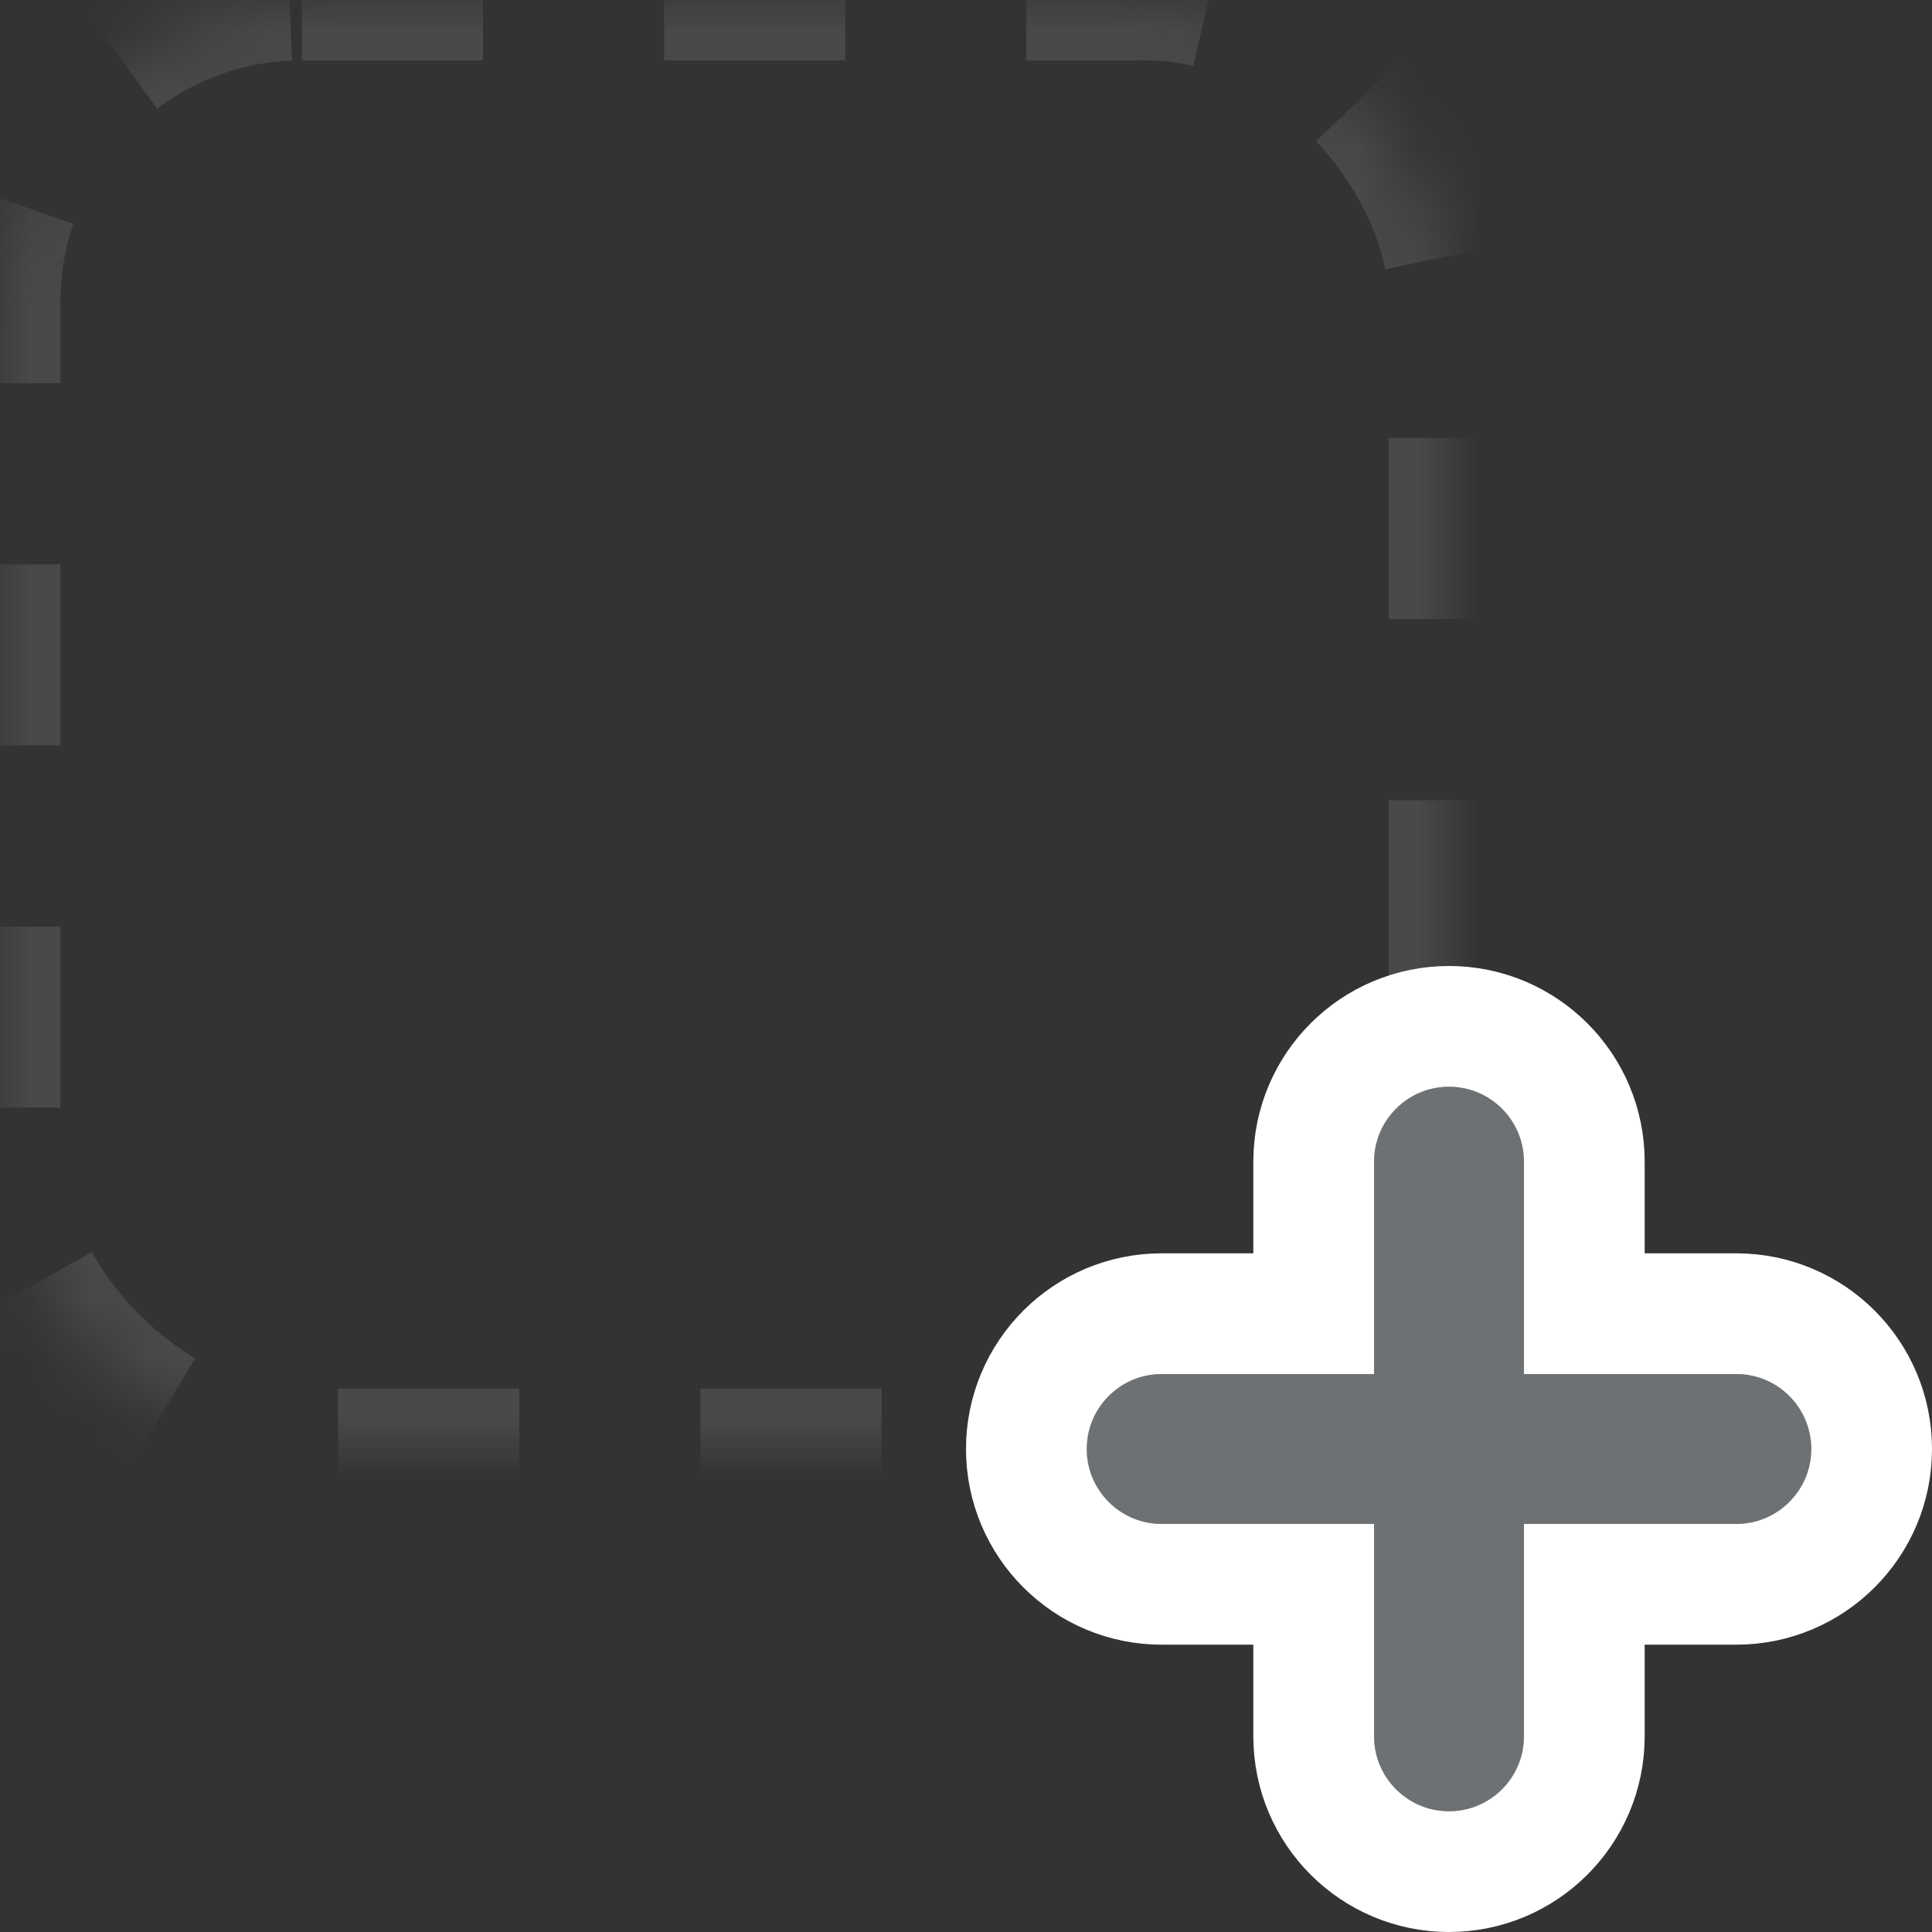 <?xml version="1.0" encoding="UTF-8"?>
<svg width="32px" height="32px" viewBox="0 0 32 32" version="1.1" xmlns="http://www.w3.org/2000/svg" xmlns:xlink="http://www.w3.org/1999/xlink">
    <rect x="0" y="0" width="32" height="32" fill="#333333" stroke="none"/>
    <!-- Generator: Sketch 46.2 (44496) - http://www.bohemiancoding.com/sketch -->
    <title>AddPrimitiveIcon</title>
    <desc>Created with Sketch.</desc>
    <defs>
        <rect id="path-1" x="0" y="0" width="24" height="24" rx="5"></rect>
        <mask id="mask-2" maskContentUnits="userSpaceOnUse" maskUnits="objectBoundingBox" x="0" y="0" width="24" height="24" fill="white">
            <use xlink:href="#path-1"></use>
        </mask>
        <path d="M22.759,19.241 L22.759,22.759 L19.241,22.759 C18.556,22.759 18,23.314 18,24 C18,24.686 18.556,25.241 19.241,25.241 L22.759,25.241 L22.759,28.759 C22.759,29.444 23.314,30 24,30 C24.686,30 25.241,29.444 25.241,28.759 L25.241,25.241 L28.759,25.241 C29.444,25.241 30,24.686 30,24 C30,23.314 29.444,22.759 28.759,22.759 L25.241,22.759 L25.241,19.241 C25.241,18.556 24.686,18 24,18 C23.314,18 22.759,18.556 22.759,19.241 Z" id="path-3"></path>
    </defs>
    <g id="Site-Mockups" stroke="none" stroke-width="1" fill="none" fill-rule="evenodd">
        <g id="Modification" transform="translate(-1165, -921)">
            <g id="Floating-Toolbar-Concept-Mobile" transform="translate(1106, 906)">
                <g id="Controls" transform="translate(15, 0)">
                    <g id="AddPrimitiveIcon" transform="translate(44, 15)">
                        <use id="Created-Object" stroke-opacity="0.36" stroke="#6D7173" mask="url(#mask-2)" stroke-width="2" stroke-dasharray="3" xlink:href="#path-1"></use>
                        <g id="Shape" fill-rule="nonzero">
                            <use fill="#6D7173" fill-rule="evenodd" xlink:href="#path-3"></use>
                            <path stroke="#FFFFFF" stroke-width="2" d="M26.241,21.759 L28.759,21.759 C29.997,21.759 31,22.762 31,24 C31,25.238 29.996,26.241 28.759,26.241 L26.241,26.241 L26.241,28.759 C26.241,29.997 25.238,31 24,31 C22.762,31 21.759,29.996 21.759,28.759 L21.759,26.241 L19.241,26.241 C18.004,26.241 17,25.238 17,24 C17,22.762 18.003,21.759 19.241,21.759 L21.759,21.759 L21.759,19.241 C21.759,18.004 22.762,17 24,17 C25.238,17 26.241,18.003 26.241,19.241 L26.241,21.759 Z"></path>
                        </g>
                    </g>
                </g>
            </g>
        </g>
    </g>
</svg>